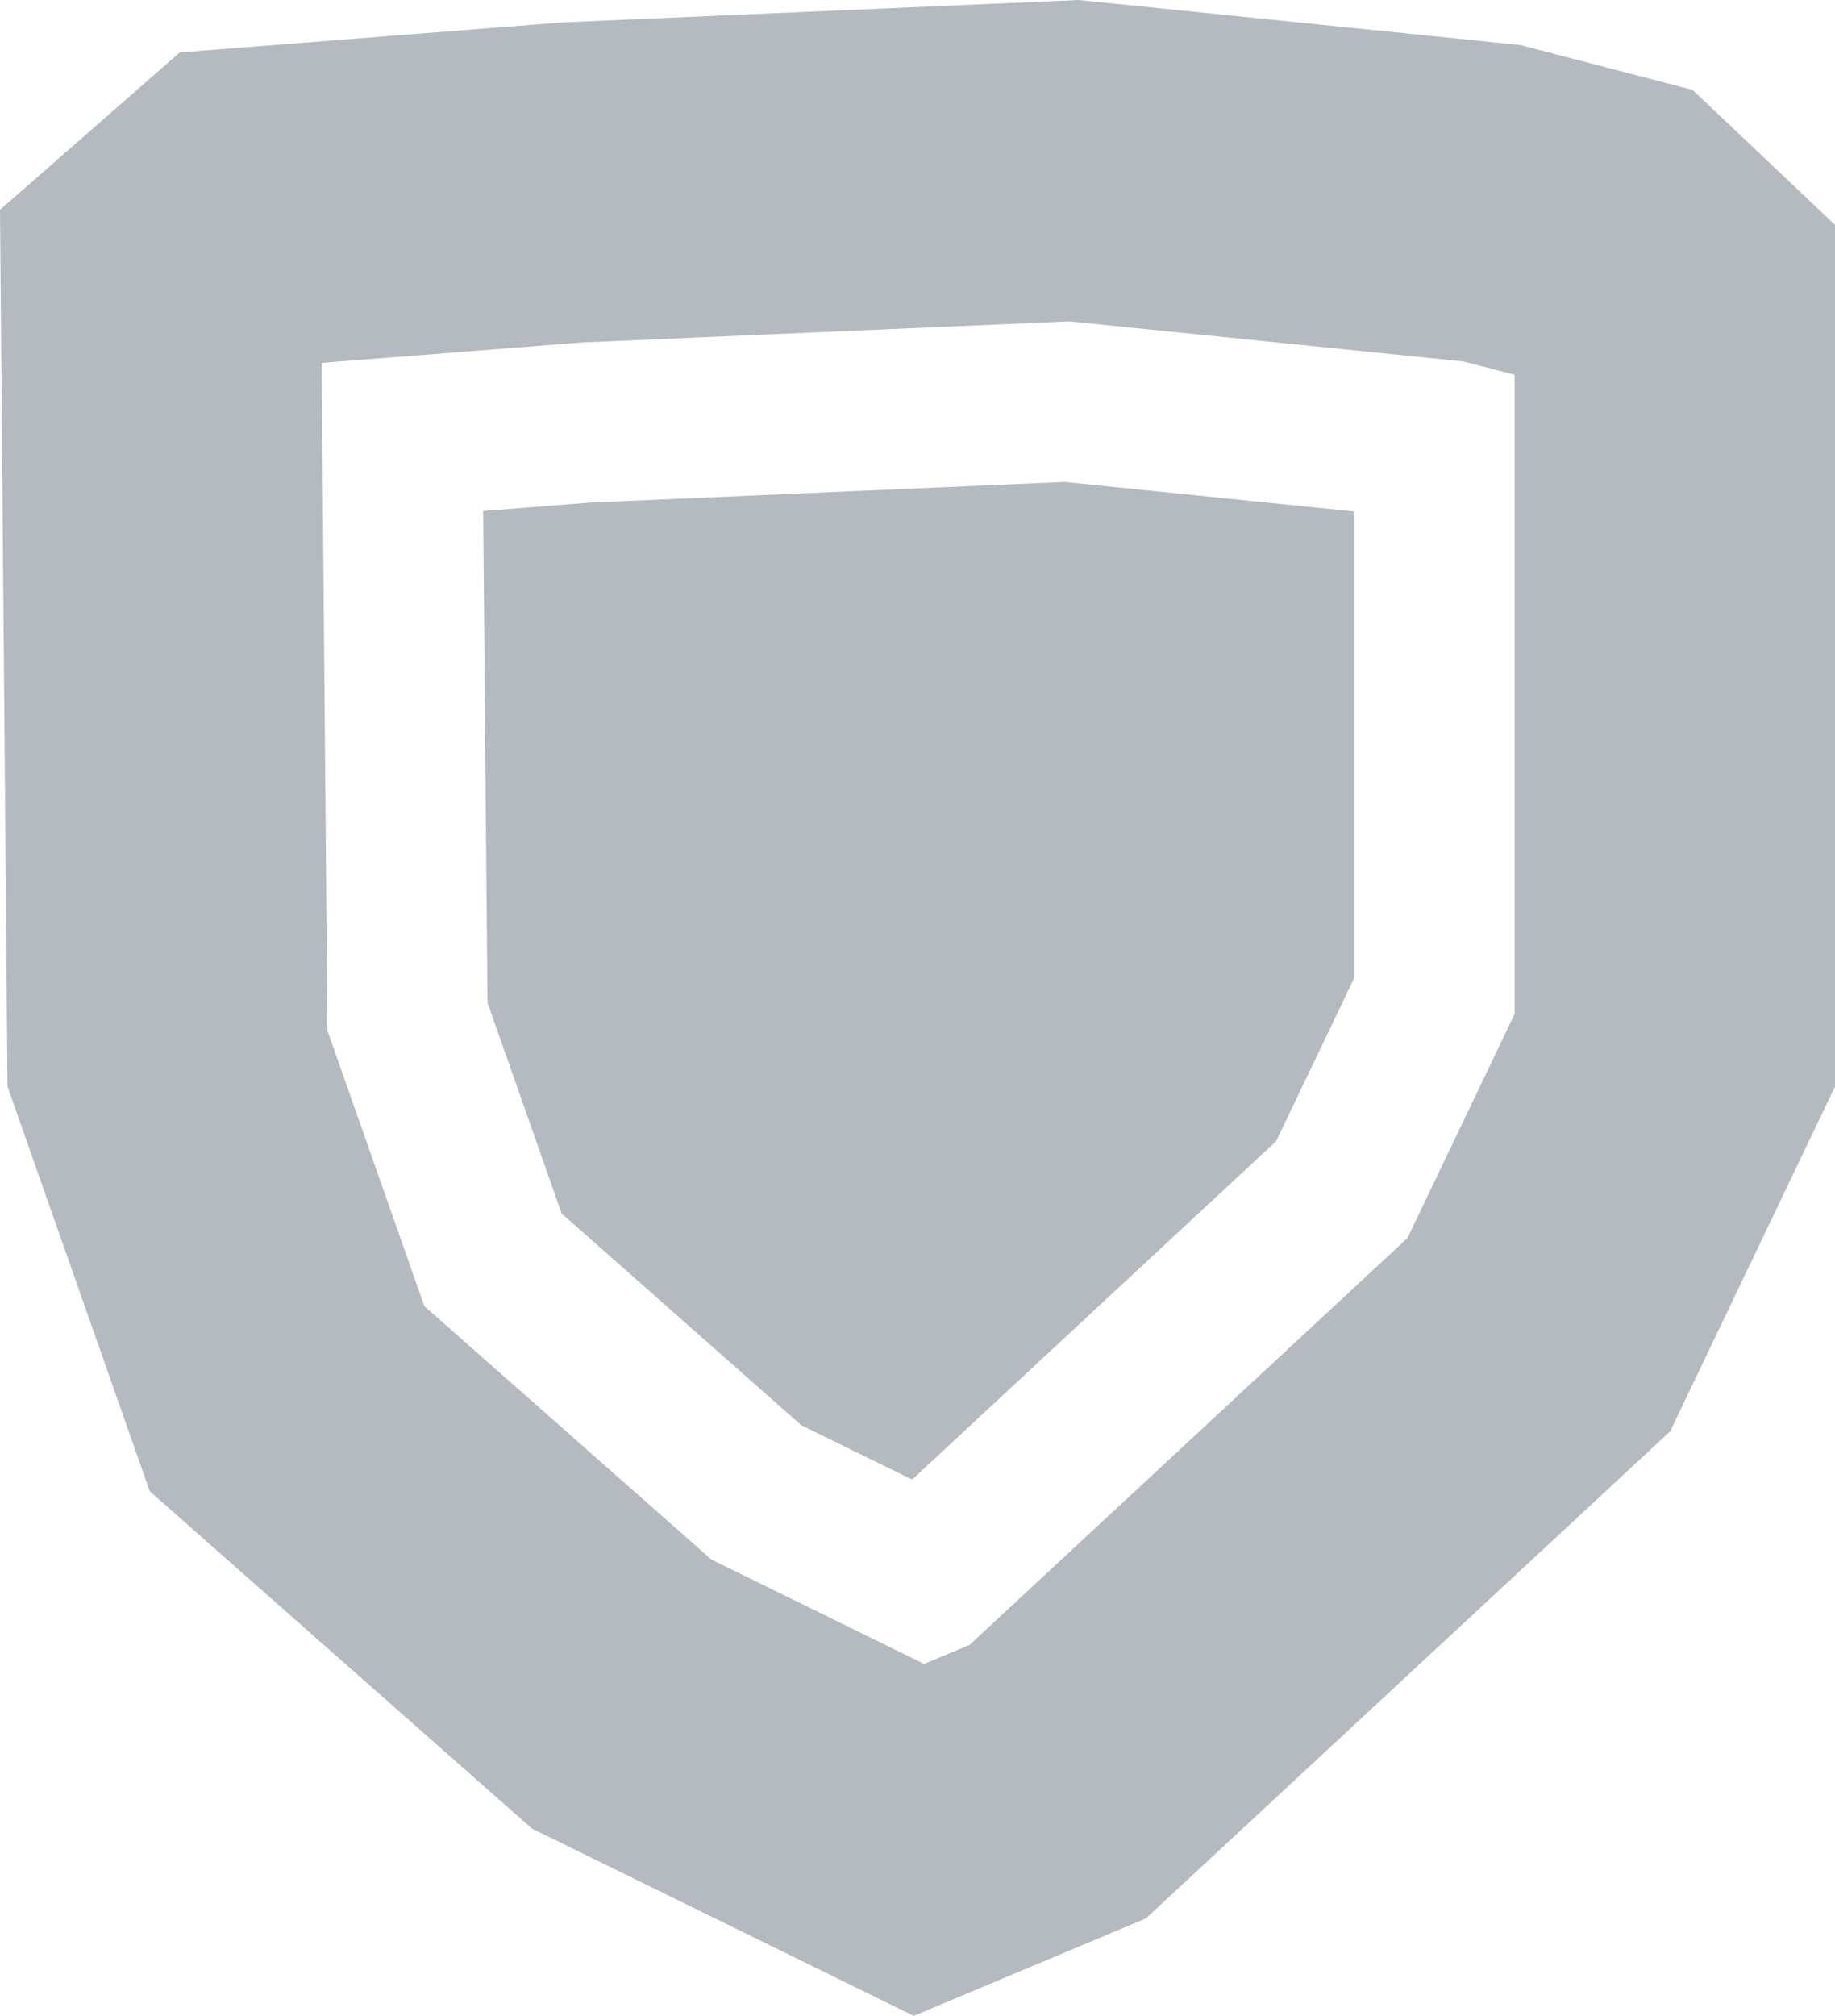 <?xml version="1.0" encoding="UTF-8"?>
<svg id="Ebene_2" data-name="Ebene 2" xmlns="http://www.w3.org/2000/svg" viewBox="0 0 114.55 125.77">
  <defs>
    <style>
      .cls-1 {
        fill: #b5bac1;
      }
    </style>
  </defs>
  <g id="Ebene_1-2" data-name="Ebene 1">
    <g>
      <path class="cls-1" d="M105.66,5.61l-10.75-2.8-27.58-2.81-32.26,1.4-23.85,1.87C7.48,6.55,3.74,9.82,0,13.09c.16,18.24.31,36.47.47,54.7,2.96,8.42,5.92,16.84,8.88,25.25l23.85,21.04,23.84,11.69,14.49-6.08,32.73-30.39,10.29-21.51V14.03l-8.89-8.42ZM94.55,63.26l-6.69,13.98-27.33,25.38-2.84,1.19-13.28-6.51-17.92-15.81-6.05-17.19-.36-41.66,16.2-1.27,30.47-1.32,24.6,2.5,3.2.83v39.88Z"/>
      <polygon class="cls-1" points="36.89 31.35 30.16 31.88 30.43 62.55 35.06 75.71 50.02 88.92 56.94 92.31 79.66 71.2 84.55 60.99 84.55 31.91 66.46 30.07 36.89 31.35"/>
    </g>
  </g>
</svg>